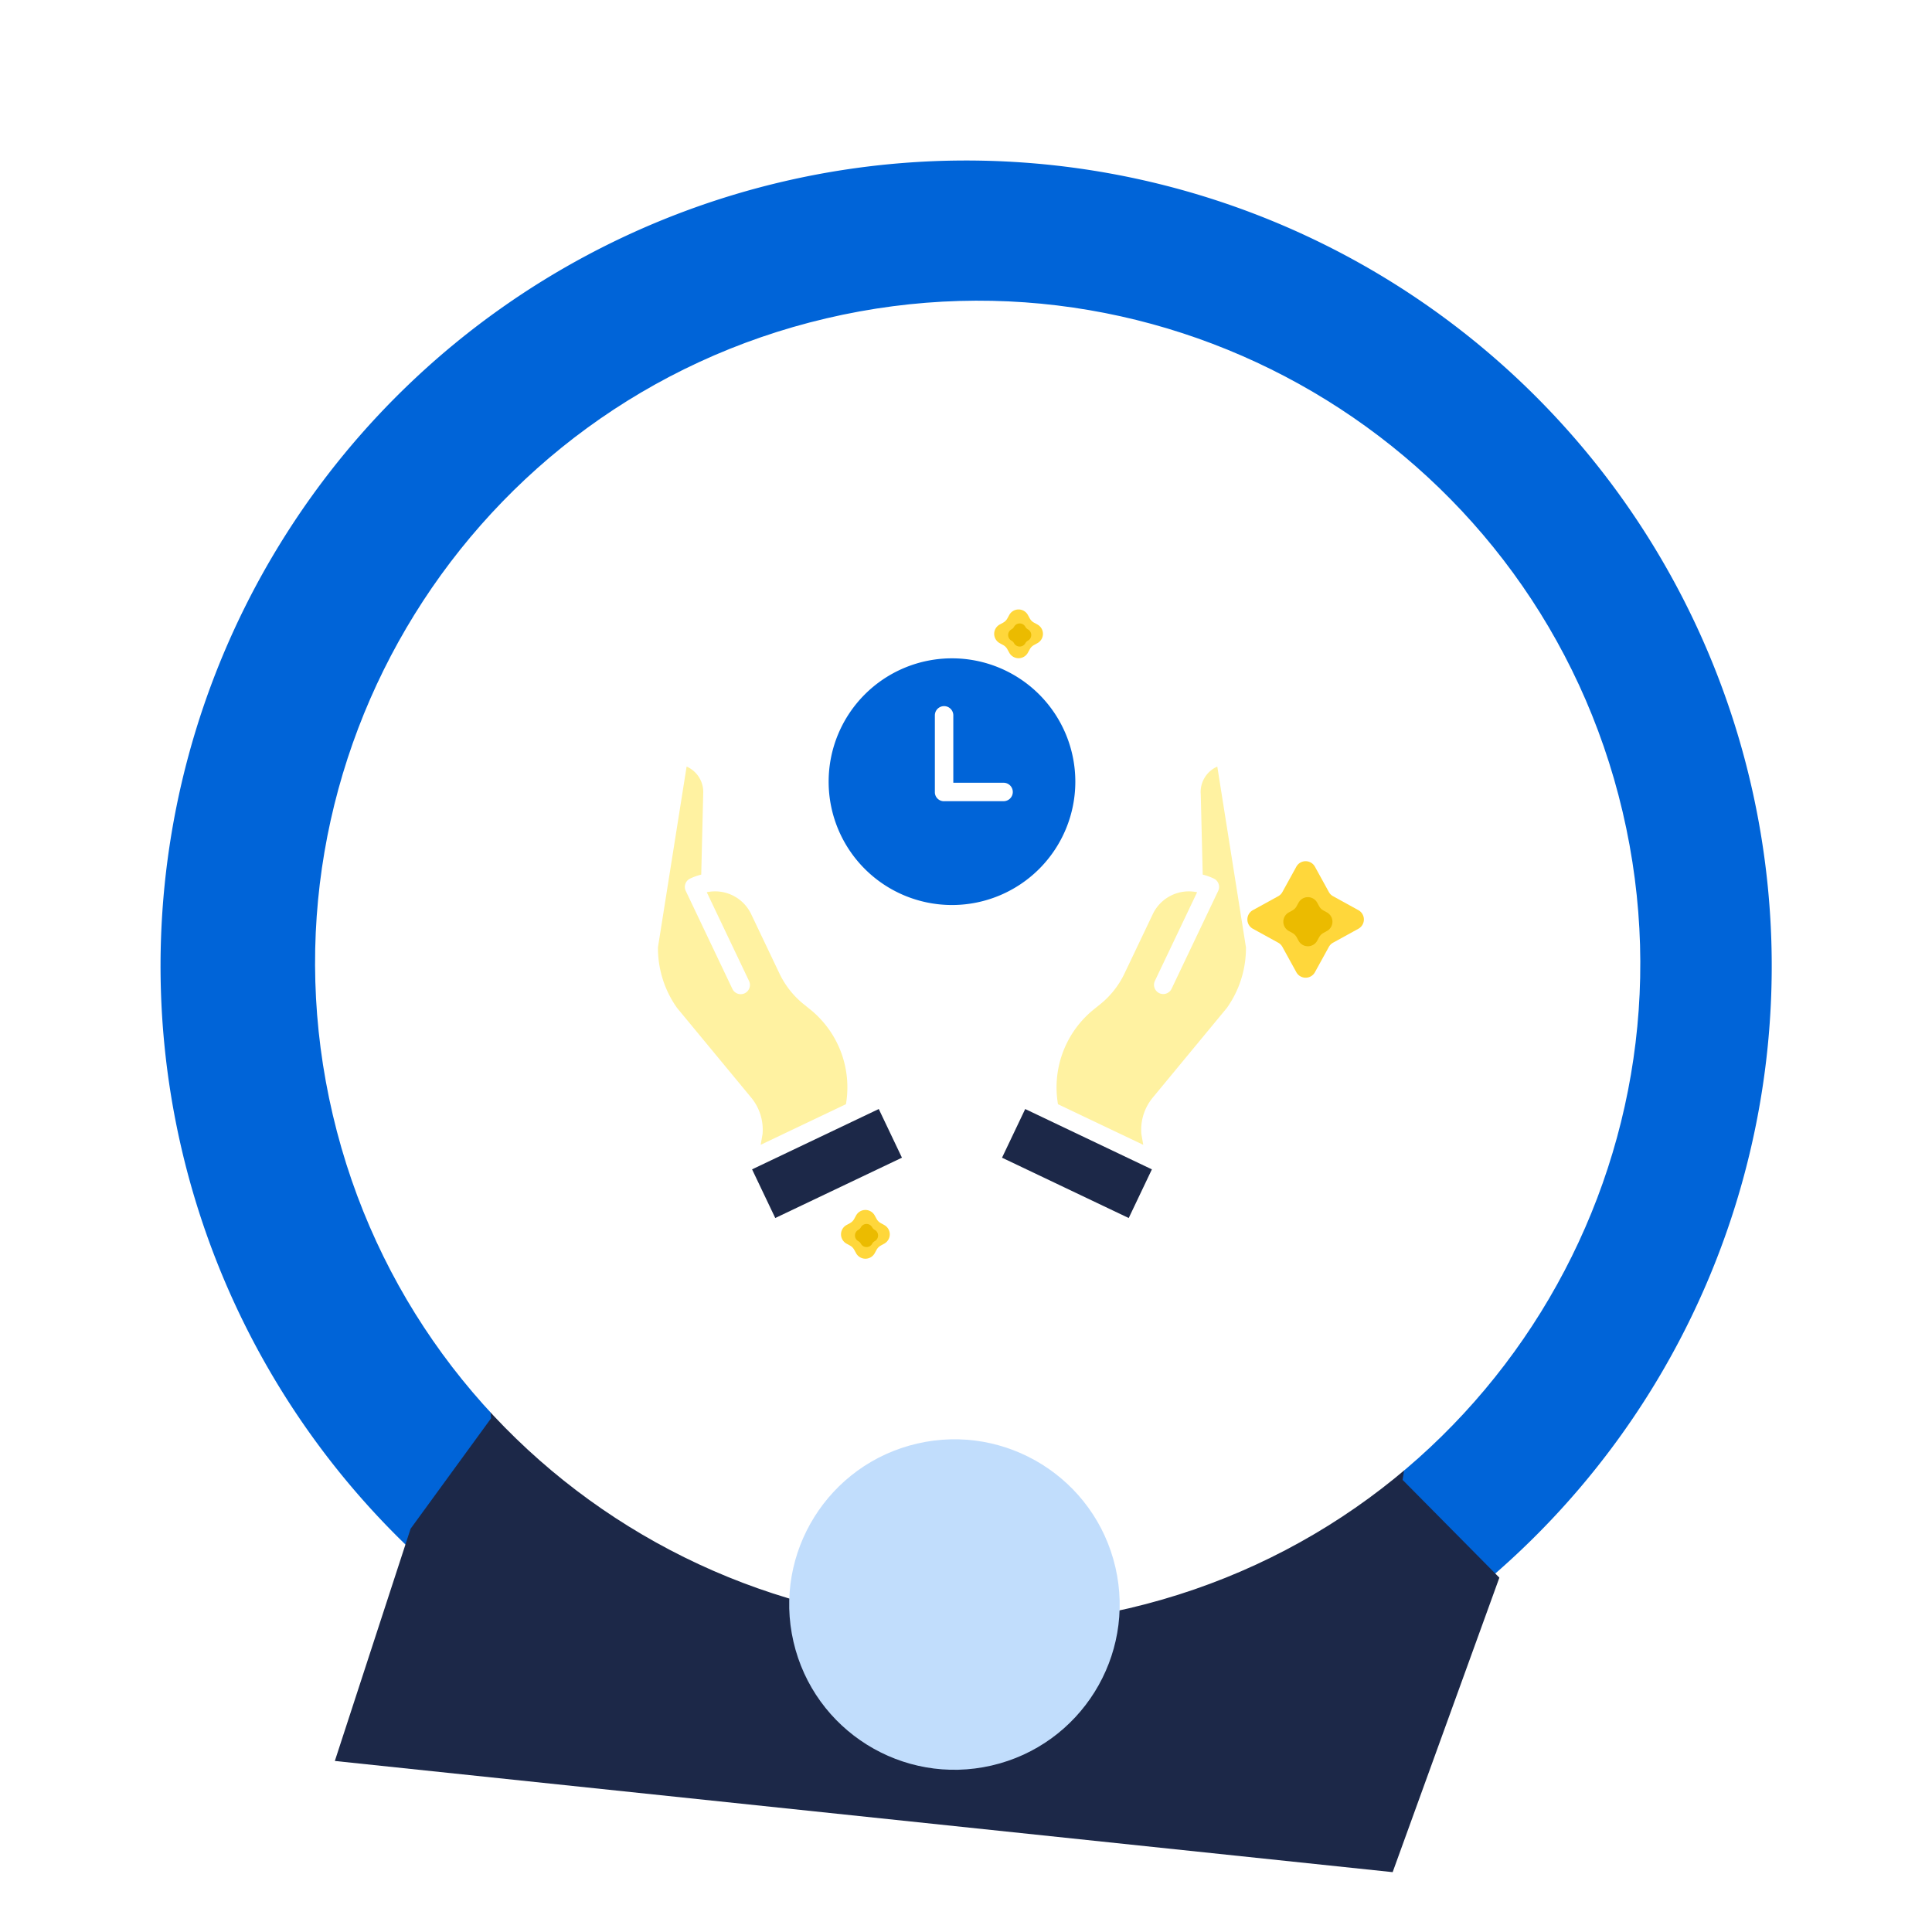 <svg xmlns="http://www.w3.org/2000/svg" xmlns:xlink="http://www.w3.org/1999/xlink" width="182.06" height="182.06" viewBox="0 0 182.06 182.06">
  <defs>
    <filter id="Path_3" x="8" y="7.357" width="168.549" height="168.549" filterUnits="userSpaceOnUse">
      <feOffset input="SourceAlpha"/>
      <feGaussianBlur stdDeviation="3" result="blur"/>
      <feFlood flood-color="#fff"/>
      <feComposite operator="in" in2="blur"/>
      <feComposite in="SourceGraphic"/>
    </filter>
  </defs>
  <g id="saving-time" transform="translate(-388 -998.643)">
    <g id="Group_7600" data-name="Group 7600" transform="translate(-99.505 130.326) rotate(-13)">
      <path id="Path_2" data-name="Path 2" d="M75.9,0A75.913,75.913,0,1,1,0,75.9,75.9,75.9,0,0,1,75.9,0Z" transform="translate(272 989)" fill="#0064d8"/>
      <path id="Path_1" data-name="Path 1" d="M0,0H100.228L97.3,56.107l10.031,8.21-7.1,28.649H0L4.811,70.457l6.455-11.142Z" transform="translate(303.364 1036.613) rotate(19)" fill="#1c2848"/>
      <g id="Group_7583" data-name="Group 7583" transform="translate(285.623 1002.623)">
        <g transform="matrix(0.97, 0.22, -0.22, 0.97, -5.94, -46.9)" filter="url(#Path_3)">
          <g id="Path_3-2" data-name="Path 3" transform="translate(17 44.59) rotate(-13)" fill="#fff">
            <path d="M 62.764 125.029 C 54.359 125.029 46.204 123.383 38.528 120.136 C 34.839 118.575 31.281 116.644 27.952 114.395 C 24.655 112.168 21.555 109.61 18.737 106.792 C 15.919 103.974 13.361 100.874 11.133 97.577 C 8.885 94.248 6.953 90.69 5.393 87 C 2.146 79.324 0.5 71.17 0.5 62.764 C 0.5 54.359 2.146 46.204 5.393 38.528 C 6.953 34.839 8.885 31.281 11.133 27.952 C 13.361 24.655 15.919 21.555 18.737 18.737 C 21.555 15.919 24.655 13.361 27.952 11.133 C 31.281 8.885 34.839 6.953 38.528 5.393 C 46.204 2.146 54.359 0.5 62.764 0.5 C 71.17 0.5 79.324 2.146 87 5.393 C 90.69 6.953 94.248 8.885 97.577 11.133 C 100.874 13.361 103.974 15.919 106.792 18.737 C 109.61 21.555 112.168 24.655 114.395 27.952 C 116.644 31.281 118.575 34.839 120.136 38.528 C 123.383 46.204 125.029 54.359 125.029 62.764 C 125.029 71.17 123.383 79.324 120.136 87 C 118.575 90.69 116.644 94.248 114.395 97.577 C 112.168 100.874 109.61 103.974 106.792 106.792 C 103.974 109.61 100.874 112.168 97.577 114.395 C 94.248 116.644 90.69 118.575 87 120.136 C 79.324 123.383 71.17 125.029 62.764 125.029 Z" stroke="none"/>
            <path d="M 62.764 1 C 54.426 1 46.337 2.633 38.723 5.853 C 35.064 7.401 31.534 9.317 28.232 11.548 C 24.961 13.757 21.886 16.295 19.09 19.09 C 16.295 21.886 13.757 24.961 11.548 28.232 C 9.317 31.534 7.401 35.064 5.853 38.723 C 2.633 46.337 1 54.426 1 62.764 C 1 71.103 2.633 79.192 5.853 86.806 C 7.401 90.465 9.317 93.995 11.548 97.297 C 13.757 100.567 16.295 103.643 19.09 106.438 C 21.886 109.234 24.961 111.771 28.232 113.981 C 31.534 116.212 35.064 118.128 38.723 119.675 C 46.337 122.896 54.426 124.529 62.764 124.529 C 71.103 124.529 79.192 122.896 86.806 119.675 C 90.465 118.128 93.995 116.212 97.297 113.981 C 100.567 111.771 103.643 109.234 106.438 106.438 C 109.234 103.643 111.771 100.567 113.981 97.297 C 116.212 93.995 118.128 90.465 119.675 86.806 C 122.896 79.192 124.529 71.103 124.529 62.764 C 124.529 54.426 122.896 46.337 119.675 38.723 C 118.128 35.064 116.212 31.534 113.981 28.232 C 111.771 24.961 109.234 21.886 106.438 19.09 C 103.643 16.295 100.567 13.757 97.297 11.548 C 93.995 9.317 90.465 7.401 86.806 5.853 C 79.192 2.633 71.103 1 62.764 1 M 62.764 0 C 97.428 0 125.529 28.101 125.529 62.764 C 125.529 97.428 97.428 125.529 62.764 125.529 C 28.101 125.529 0 97.428 0 62.764 C 0 28.101 28.101 0 62.764 0 Z" stroke="none" fill="#fff"/>
          </g>
        </g>
        <circle id="Ellipse_3" data-name="Ellipse 3" cx="15.569" cy="15.569" r="15.569" transform="translate(32.112 105.094)" fill="#c1ddfc"/>
      </g>
    </g>
    <g id="Group_7603" data-name="Group 7603" transform="translate(266.667 -1.319)">
      <g id="Group_7604" data-name="Group 7604">
        <g id="Group_7602" data-name="Group 7602" transform="translate(-234.993 691.319)">
          <g id="Group_80" data-name="Group 80" transform="translate(472.797 388.723)">
            <path id="Polygon_1" data-name="Polygon 1" d="M5.688,1.592a1,1,0,0,1,1.752,0L8.754,3.98a1,1,0,0,0,.394.394l2.388,1.314a1,1,0,0,1,0,1.752L9.148,8.754a1,1,0,0,0-.394.394L7.44,11.536a1,1,0,0,1-1.752,0L4.374,9.148a1,1,0,0,0-.394-.394L1.592,7.44a1,1,0,0,1,0-1.752L3.98,4.374a1,1,0,0,0,.394-.394Z" transform="translate(0 0)" fill="#ffd73b"/>
            <path id="Polygon_2" data-name="Polygon 2" d="M2.512,1.592a1,1,0,0,1,1.752,0l.187.339a1,1,0,0,0,.394.394l.339.187a1,1,0,0,1,0,1.752l-.339.187a1,1,0,0,0-.394.394l-.187.339a1,1,0,0,1-1.752,0l-.187-.339a1,1,0,0,0-.394-.394l-.339-.187a1,1,0,0,1,0-1.752l.339-.187a1,1,0,0,0,.394-.394Z" transform="translate(3.388 3.388)" fill="#ebbb00"/>
          </g>
          <g id="Group_81" data-name="Group 81" transform="translate(434.5 421.588)">
            <path id="Polygon_1-2" data-name="Polygon 1" d="M2.5,1.592a1,1,0,0,1,1.752,0l.181.329a1,1,0,0,0,.394.394l.329.181a1,1,0,0,1,0,1.752l-.329.181a1,1,0,0,0-.394.394l-.181.329a1,1,0,0,1-1.752,0l-.181-.329a1,1,0,0,0-.394-.394l-.329-.181a1,1,0,0,1,0-1.752l.329-.181a1,1,0,0,0,.394-.394Z" fill="#ffd73b"/>
            <path id="Polygon_2-2" data-name="Polygon 2" d="M1.208.968a.608.608,0,0,1,1.066,0h0a.608.608,0,0,0,.24.24h0a.608.608,0,0,1,0,1.066h0a.608.608,0,0,0-.24.24h0a.608.608,0,0,1-1.066,0h0a.608.608,0,0,0-.24-.24h0a.608.608,0,0,1,0-1.066h0a.608.608,0,0,0,.24-.24Z" transform="translate(1.741 1.741)" fill="#ebbb00"/>
          </g>
          <g id="Group_82" data-name="Group 82" transform="translate(448.934 365)">
            <path id="Polygon_1-3" data-name="Polygon 1" d="M2.5,1.592a1,1,0,0,1,1.752,0l.181.329a1,1,0,0,0,.394.394l.329.181a1,1,0,0,1,0,1.752l-.329.181a1,1,0,0,0-.394.394l-.181.329a1,1,0,0,1-1.752,0l-.181-.329a1,1,0,0,0-.394-.394l-.329-.181a1,1,0,0,1,0-1.752l.329-.181a1,1,0,0,0,.394-.394Z" transform="translate(0)" fill="#ffd73b"/>
            <path id="Polygon_2-3" data-name="Polygon 2" d="M1.208.968a.608.608,0,0,1,1.066,0h0a.608.608,0,0,0,.24.24h0a.608.608,0,0,1,0,1.066h0a.608.608,0,0,0-.24.24h0a.608.608,0,0,1-1.066,0h0a.608.608,0,0,0-.24-.24h0a.608.608,0,0,1,0-1.066h0a.608.608,0,0,0,.24-.24Z" transform="translate(1.741 1.741)" fill="#ebbb00"/>
          </g>
        </g>
        <g id="save-time" transform="translate(183.335 1061.777)">
          <path id="Path_10" data-name="Path 10" d="M261.215,346.961l2.184-4.586,11.938,5.686-2.184,4.586Zm0,0" transform="translate(-228.792 -299.682)" fill="#1c2848"/>
          <path id="Path_11" data-name="Path 11" d="M316.213,84.906v.023l.186,7.627a5.511,5.511,0,0,1,1.048.375.869.869,0,0,1,.411,1.158l-4.394,9.227a.869.869,0,0,1-1.57-.747l3.977-8.351a3.762,3.762,0,0,0-4.175,2.057l-2.674,5.613a8.3,8.3,0,0,1-2.29,2.892l-.556.446a9.437,9.437,0,0,0-3.416,8.968l8.036,3.827-.171-.972c0-.028-.008-.057-.011-.085a4.759,4.759,0,0,1,1.083-3.4l6.976-8.442a9.732,9.732,0,0,0,1.8-5.711l-2.7-17.034a2.615,2.615,0,0,0-1.566,2.532Zm0,0" transform="translate(-265.064 -71.954)" fill="#fff2a1"/>
          <path id="Path_12" data-name="Path 12" d="M71.461,348.057,83.4,342.371l2.184,4.586-11.938,5.686Zm0,0" transform="translate(-62.592 -299.679)" fill="#1c2848"/>
          <path id="Path_13" data-name="Path 13" d="M8.778,113.569a4.759,4.759,0,0,1,1.082,3.4.72.72,0,0,1-.011.085l-.17.972,8.036-3.827a9.438,9.438,0,0,0-3.416-8.968l-.556-.446a8.306,8.306,0,0,1-2.29-2.892L8.78,96.283A3.761,3.761,0,0,0,4.6,94.226l3.977,8.351a.869.869,0,1,1-1.569.747L2.619,94.1A.869.869,0,0,1,3.03,92.94a5.507,5.507,0,0,1,1.048-.375l.186-7.627v-.022A2.616,2.616,0,0,0,2.7,82.383L0,99.417a9.738,9.738,0,0,0,1.8,5.711Zm0,0" transform="translate(0 -71.962)" fill="#fff2a1"/>
          <path id="Path_14" data-name="Path 14" d="M141.213,23.468A11.623,11.623,0,1,0,129.59,11.845,11.623,11.623,0,0,0,141.213,23.468ZM139.6,5.595a.869.869,0,0,1,1.738,0v6.352h4.737a.869.869,0,1,1,0,1.738h-5.556a.856.856,0,0,1-.919-.8Zm0,0" transform="translate(-113.506)" fill="#0064d8"/>
        </g>
      </g>
    </g>
  </g>
</svg>
